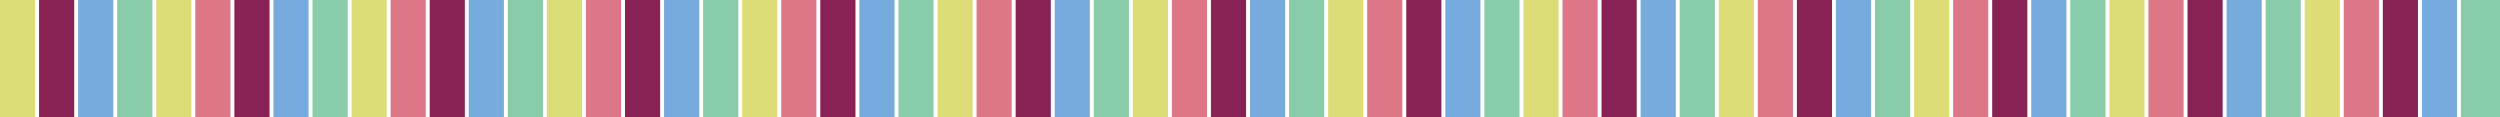 <svg xmlns="http://www.w3.org/2000/svg" version="1.1" width="640" height="30">
  <style>
    /* <![CDATA[ */
    text {
      font-family: 'Helvetica Neue', sans-serif;
      font-weight: 300;
      fill: white;
    }
    rect {
      fill: #BBBBBB;
    }
    rect.NodeA {
      fill: #77AADD;
    }
    rect.NodeB {
      fill: #88CCAA;
    }
    rect.NodeC {
      fill: #DDDD77;
    }
    rect.NodeD {
      fill: #DD7788;
    }
    rect.NodeE {
      fill: #882255;
    }
    /* ]]> */
  </style>
  <rect class="NodeC" x="0" y="0" width="9" height="30" />
  <rect class="NodeE" x="10" y="0" width="9" height="30" />
  <rect class="NodeA" x="20" y="0" width="9" height="30" />
  <rect class="NodeB" x="30" y="0" width="9" height="30" />
  <rect class="NodeC" x="40" y="0" width="9" height="30" />
  <rect class="NodeD" x="50" y="0" width="9" height="30" />
  <rect class="NodeE" x="60" y="0" width="9" height="30" />
  <rect class="NodeA" x="70" y="0" width="9" height="30" />
  <rect class="NodeB" x="80" y="0" width="9" height="30" />
  <rect class="NodeC" x="90" y="0" width="9" height="30" />
  <rect class="NodeD" x="100" y="0" width="9" height="30" />
  <rect class="NodeE" x="110" y="0" width="9" height="30" />
  <rect class="NodeA" x="120" y="0" width="9" height="30" />
  <rect class="NodeB" x="130" y="0" width="9" height="30" />
  <rect class="NodeC" x="140" y="0" width="9" height="30" />
  <rect class="NodeD" x="150" y="0" width="9" height="30" />
  <rect class="NodeE" x="160" y="0" width="9" height="30" />
  <rect class="NodeA" x="170" y="0" width="9" height="30" />
  <rect class="NodeB" x="180" y="0" width="9" height="30" />
  <rect class="NodeC" x="190" y="0" width="9" height="30" />
  <rect class="NodeD" x="200" y="0" width="9" height="30" />
  <rect class="NodeE" x="210" y="0" width="9" height="30" />
  <rect class="NodeA" x="220" y="0" width="9" height="30" />
  <rect class="NodeB" x="230" y="0" width="9" height="30" />
  <rect class="NodeC" x="240" y="0" width="9" height="30" />
  <rect class="NodeD" x="250" y="0" width="9" height="30" />
  <rect class="NodeE" x="260" y="0" width="9" height="30" />
  <rect class="NodeA" x="270" y="0" width="9" height="30" />
  <rect class="NodeB" x="280" y="0" width="9" height="30" />
  <rect class="NodeC" x="290" y="0" width="9" height="30" />
  <rect class="NodeD" x="300" y="0" width="9" height="30" />
  <rect class="NodeE" x="310" y="0" width="9" height="30" />
  <rect class="NodeA" x="320" y="0" width="9" height="30" />
  <rect class="NodeB" x="330" y="0" width="9" height="30" />
  <rect class="NodeC" x="340" y="0" width="9" height="30" />
  <rect class="NodeD" x="350" y="0" width="9" height="30" />
  <rect class="NodeE" x="360" y="0" width="9" height="30" />
  <rect class="NodeA" x="370" y="0" width="9" height="30" />
  <rect class="NodeB" x="380" y="0" width="9" height="30" />
  <rect class="NodeC" x="390" y="0" width="9" height="30" />
  <rect class="NodeD" x="400" y="0" width="9" height="30" />
  <rect class="NodeE" x="410" y="0" width="9" height="30" />
  <rect class="NodeA" x="420" y="0" width="9" height="30" />
  <rect class="NodeB" x="430" y="0" width="9" height="30" />
  <rect class="NodeC" x="440" y="0" width="9" height="30" />
  <rect class="NodeD" x="450" y="0" width="9" height="30" />
  <rect class="NodeE" x="460" y="0" width="9" height="30" />
  <rect class="NodeA" x="470" y="0" width="9" height="30" />
  <rect class="NodeB" x="480" y="0" width="9" height="30" />
  <rect class="NodeC" x="490" y="0" width="9" height="30" />
  <rect class="NodeD" x="500" y="0" width="9" height="30" />
  <rect class="NodeE" x="510" y="0" width="9" height="30" />
  <rect class="NodeA" x="520" y="0" width="9" height="30" />
  <rect class="NodeB" x="530" y="0" width="9" height="30" />
  <rect class="NodeC" x="540" y="0" width="9" height="30" />
  <rect class="NodeD" x="550" y="0" width="9" height="30" />
  <rect class="NodeE" x="560" y="0" width="9" height="30" />
  <rect class="NodeA" x="570" y="0" width="9" height="30" />
  <rect class="NodeB" x="580" y="0" width="9" height="30" />
  <rect class="NodeC" x="590" y="0" width="9" height="30" />
  <rect class="NodeD" x="600" y="0" width="9" height="30" />
  <rect class="NodeE" x="610" y="0" width="9" height="30" />
  <rect class="NodeA" x="620" y="0" width="9" height="30" />
  <rect class="NodeB" x="630" y="0" width="10" height="30" />
</svg>